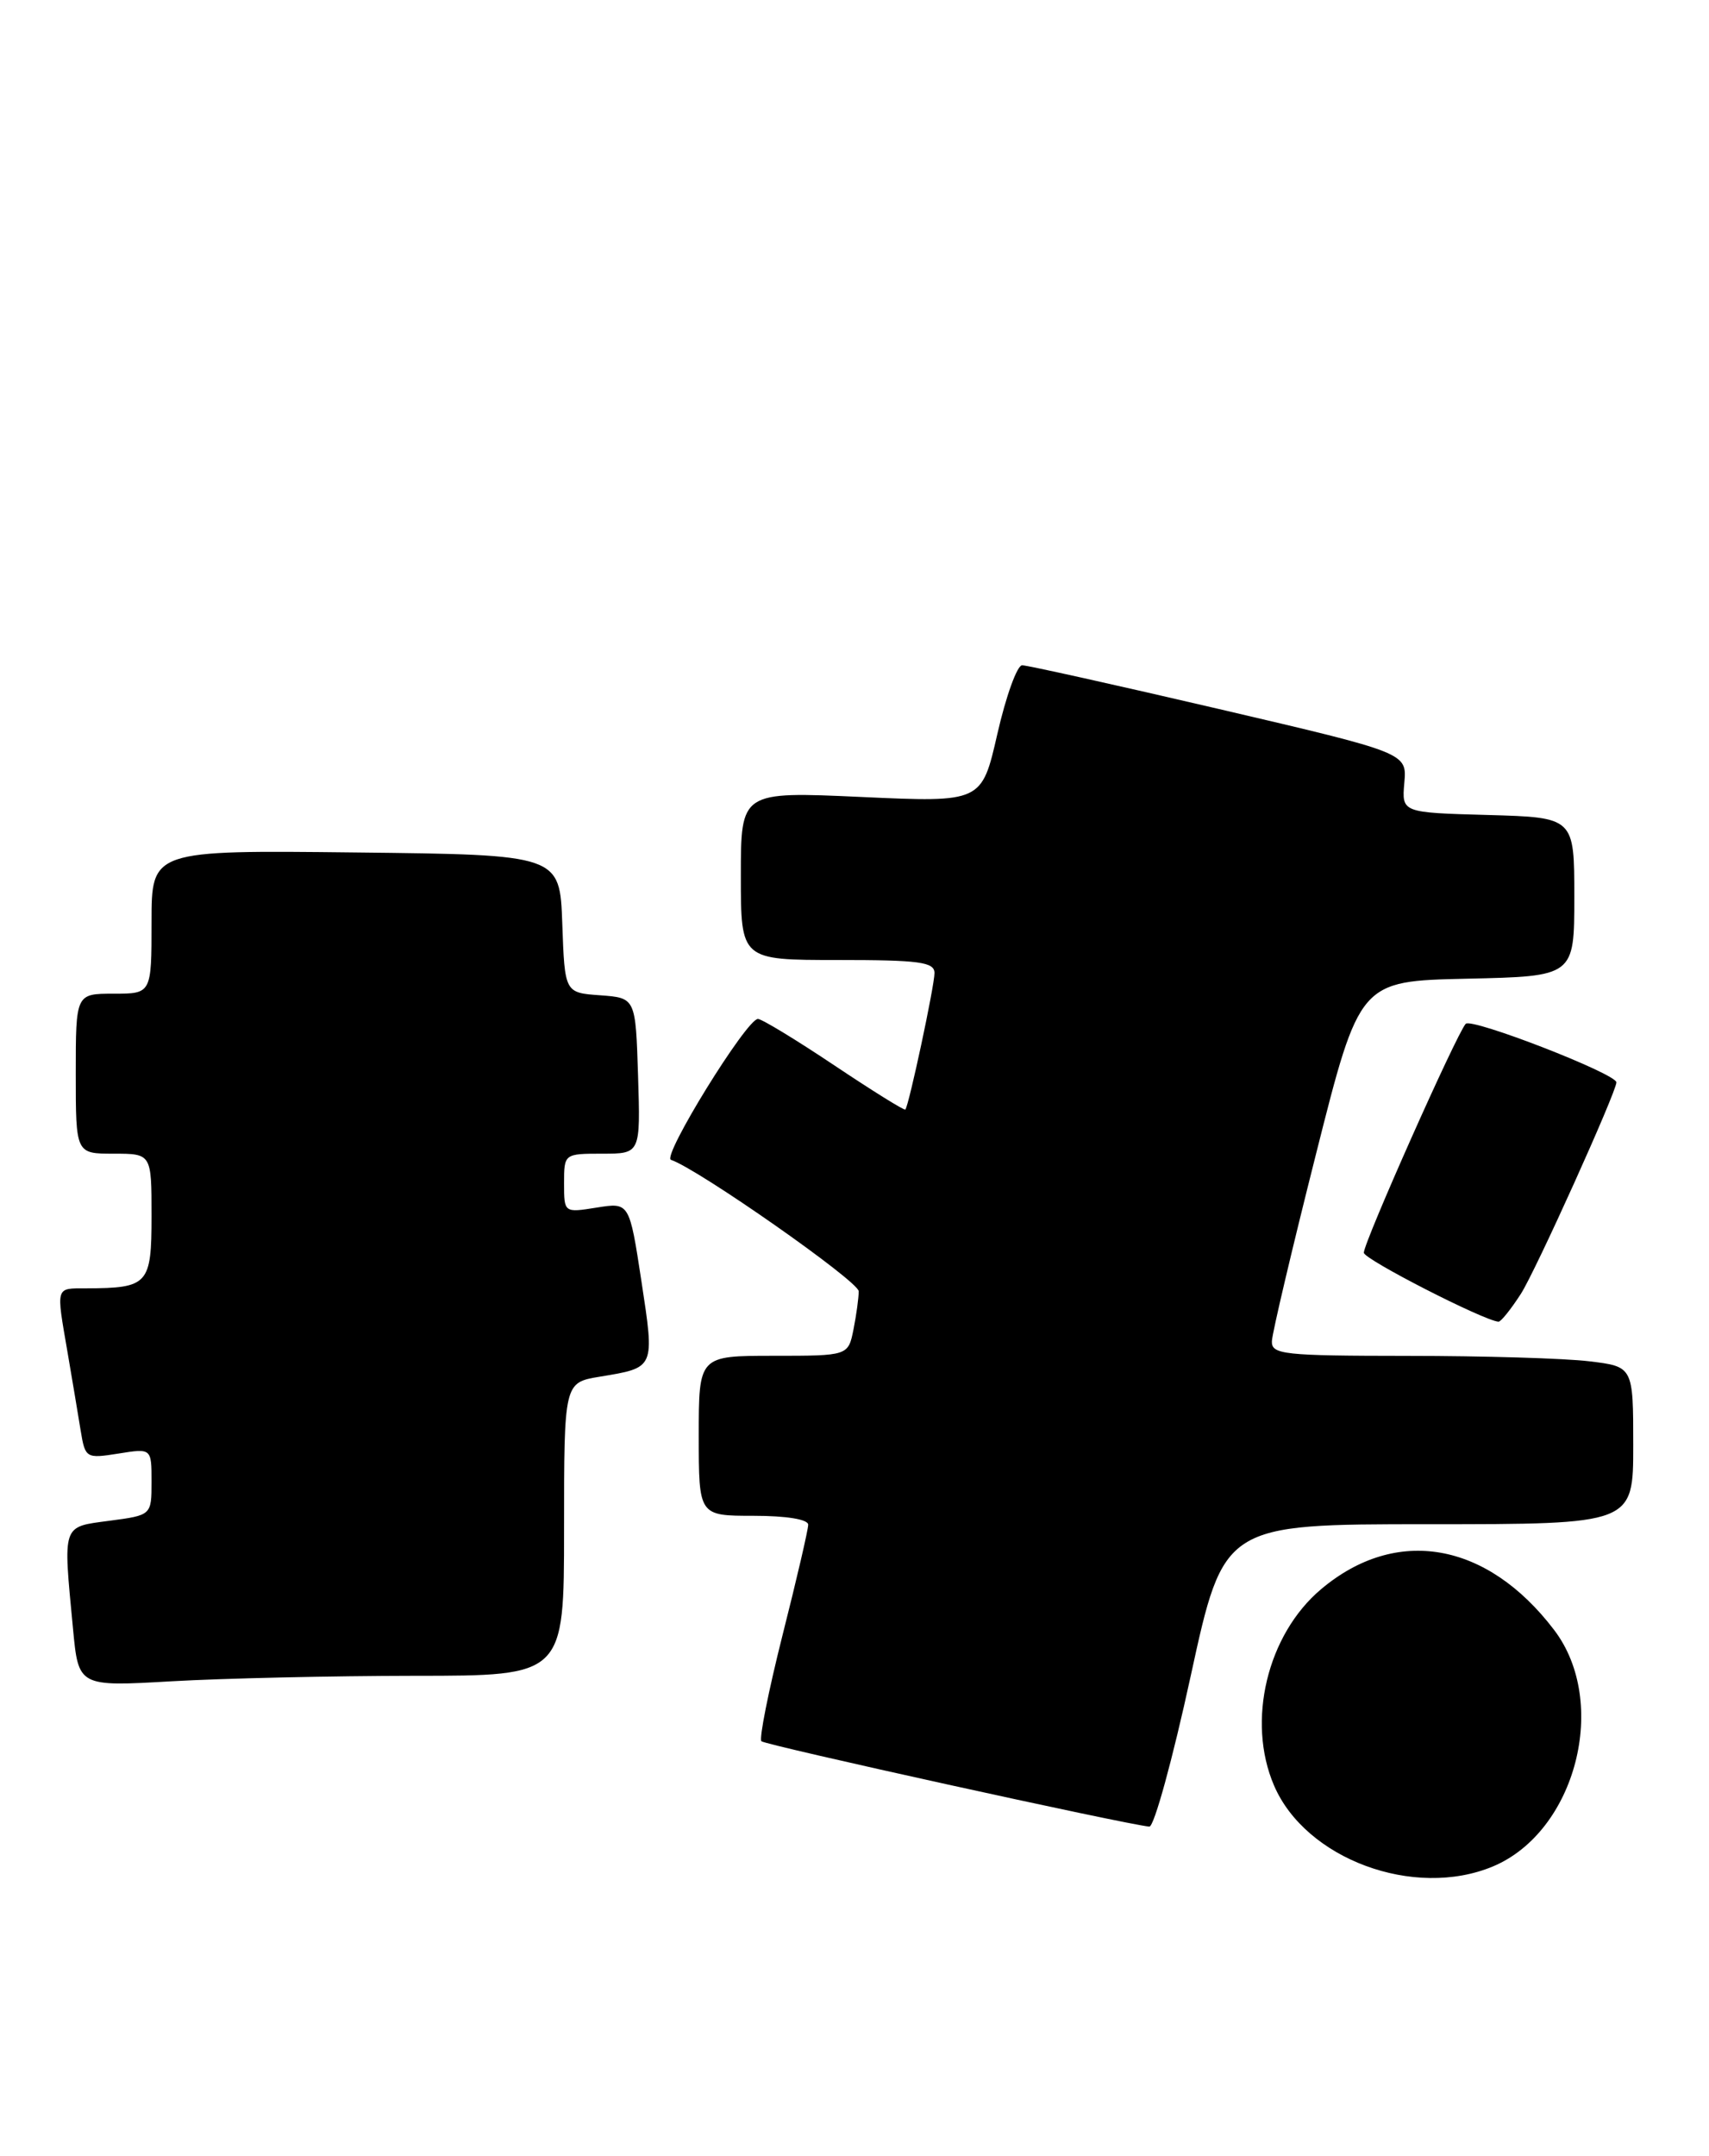 <?xml version="1.0" encoding="UTF-8" standalone="no"?>
<!DOCTYPE svg PUBLIC "-//W3C//DTD SVG 1.1//EN" "http://www.w3.org/Graphics/SVG/1.1/DTD/svg11.dtd" >
<svg xmlns="http://www.w3.org/2000/svg" xmlns:xlink="http://www.w3.org/1999/xlink" version="1.1" viewBox="0 0 203 256">
 <g >
 <path fill="currentColor"
d=" M 177.33 221.64 C 187.19 217.51 191.17 202.15 184.59 193.54 C 176.62 183.08 165.85 181.20 156.93 188.71 C 150.52 194.10 148.05 204.38 151.33 212.02 C 155.08 220.77 167.98 225.54 177.33 221.64 Z  M 141.44 199.00 C 145.36 181.00 145.36 181.00 169.68 181.00 C 194.00 181.00 194.00 181.00 194.00 171.64 C 194.00 162.28 194.00 162.28 188.75 161.65 C 185.86 161.30 176.19 161.01 167.25 161.01 C 152.41 161.00 151.01 160.85 151.08 159.25 C 151.12 158.29 153.48 148.28 156.33 137.00 C 161.50 116.50 161.50 116.50 174.25 116.22 C 187.00 115.94 187.00 115.94 187.00 106.51 C 187.00 97.07 187.00 97.07 176.75 96.78 C 166.50 96.50 166.50 96.50 166.81 92.95 C 167.12 89.41 167.12 89.41 144.81 84.20 C 132.54 81.34 122.01 79.00 121.41 79.00 C 120.82 79.00 119.49 82.67 118.47 87.15 C 116.61 95.29 116.61 95.29 102.30 94.64 C 88.00 93.99 88.00 93.99 88.00 104.00 C 88.00 114.00 88.00 114.00 99.50 114.00 C 109.23 114.00 111.00 114.24 111.00 115.55 C 111.00 117.08 107.97 131.25 107.54 131.76 C 107.42 131.90 103.62 129.53 99.10 126.51 C 94.57 123.48 90.49 121.00 90.03 121.00 C 88.68 121.00 78.58 137.36 79.70 137.73 C 82.92 138.81 102.00 152.16 102.00 153.34 C 102.00 154.11 101.72 156.16 101.38 157.87 C 100.75 161.00 100.75 161.00 91.88 161.00 C 83.00 161.00 83.00 161.00 83.00 170.50 C 83.00 180.00 83.00 180.00 89.50 180.00 C 93.41 180.00 96.00 180.42 96.00 181.06 C 96.00 181.64 94.63 187.55 92.95 194.18 C 91.28 200.81 90.15 206.48 90.44 206.77 C 90.89 207.23 133.76 216.66 136.52 216.91 C 137.08 216.96 139.29 208.90 141.44 199.00 Z  M 49.25 199.00 C 67.00 199.00 67.00 199.00 67.00 181.59 C 67.00 164.18 67.00 164.18 71.25 163.48 C 77.84 162.39 77.77 162.54 76.19 152.14 C 74.76 142.78 74.76 142.78 70.88 143.40 C 67.00 144.02 67.00 144.02 67.00 140.51 C 67.00 137.01 67.02 137.00 71.54 137.00 C 76.08 137.00 76.08 137.00 75.79 127.75 C 75.50 118.50 75.50 118.50 71.29 118.19 C 67.08 117.89 67.08 117.89 66.79 109.69 C 66.50 101.50 66.50 101.50 42.25 101.23 C 18.00 100.96 18.00 100.96 18.00 109.48 C 18.00 118.00 18.00 118.00 13.50 118.00 C 9.00 118.00 9.00 118.00 9.00 127.50 C 9.00 137.00 9.00 137.00 13.50 137.00 C 18.00 137.00 18.00 137.00 18.00 144.38 C 18.00 152.54 17.62 152.96 10.25 152.99 C 6.56 153.00 6.66 152.66 8.02 160.57 C 8.58 163.83 9.28 168.02 9.58 169.87 C 10.12 173.16 10.22 173.22 14.07 172.61 C 18.00 171.98 18.00 171.98 18.00 175.95 C 18.00 179.93 18.00 179.93 13.00 180.59 C 7.32 181.35 7.48 180.87 8.67 193.39 C 9.32 200.29 9.32 200.29 20.41 199.65 C 26.51 199.30 39.49 199.01 49.25 199.00 Z  M 180.65 153.65 C 182.36 151.02 192.00 129.67 192.00 128.53 C 192.00 127.51 174.79 120.83 174.10 121.58 C 173.01 122.78 162.00 147.50 162.00 148.76 C 162.00 149.54 176.27 156.84 178.00 156.95 C 178.28 156.96 179.47 155.48 180.65 153.65 Z "/>
</g>
</svg>